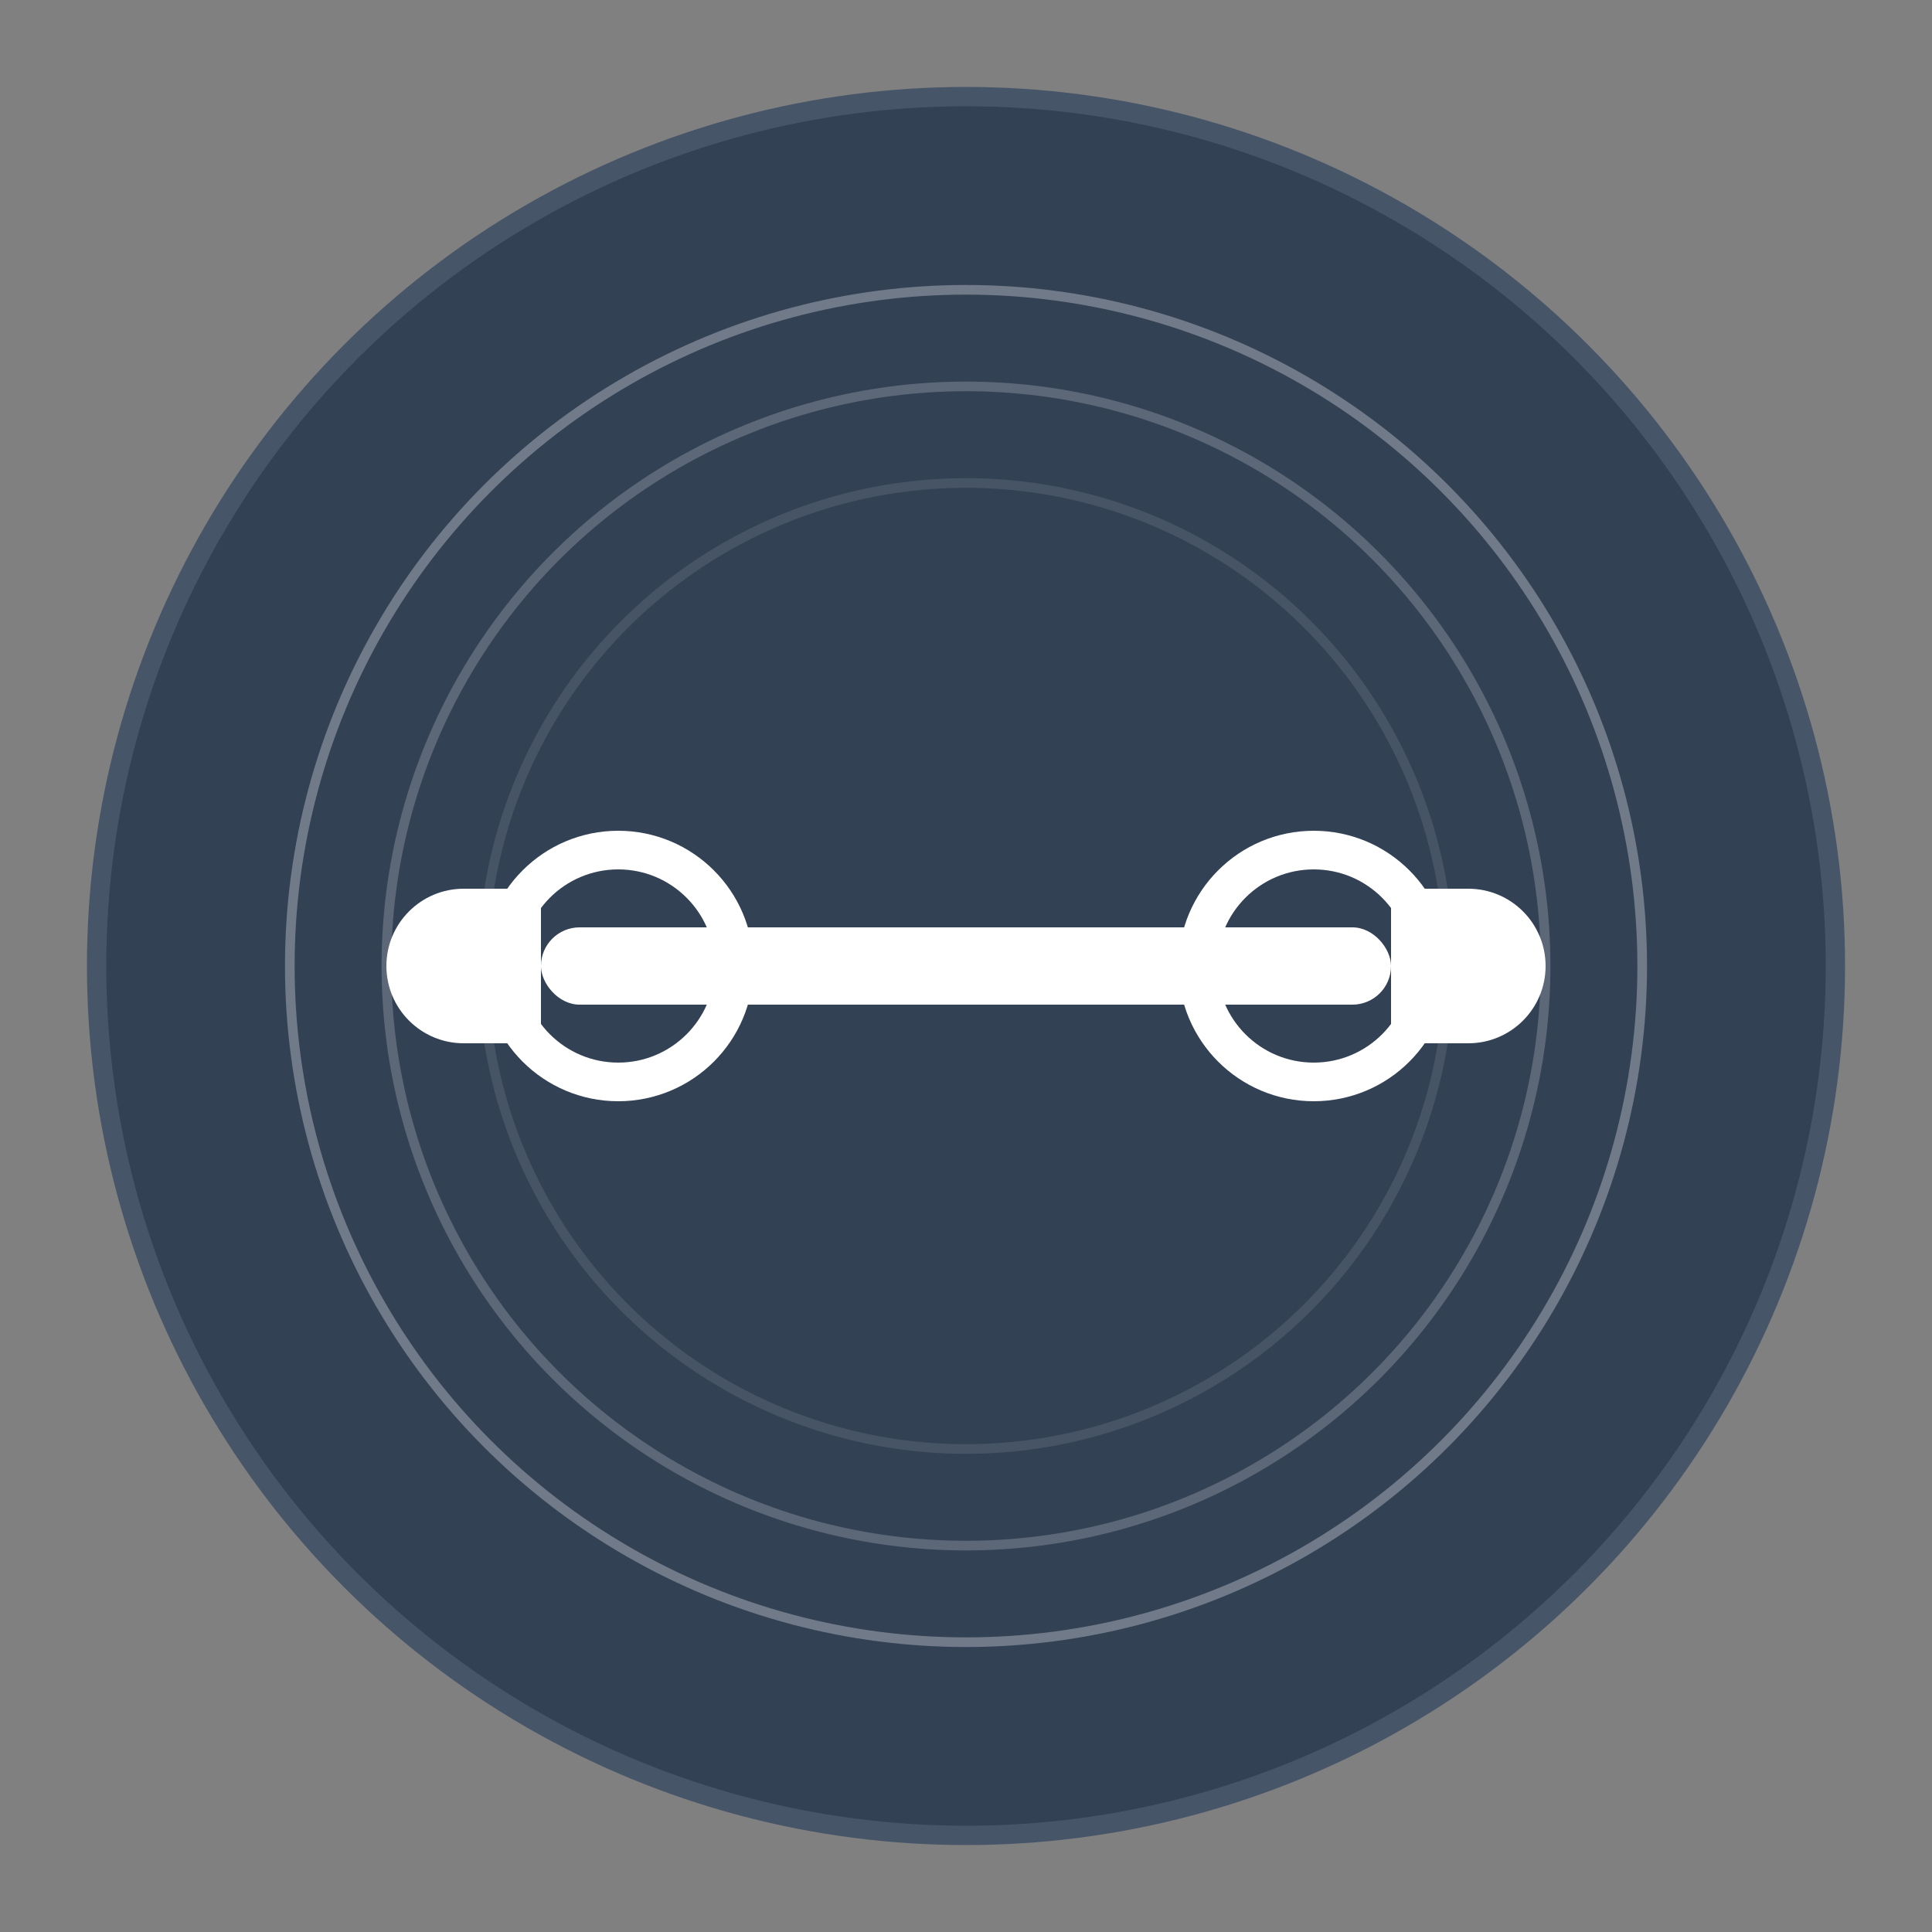 <?xml version="1.0" encoding="UTF-8" standalone="no"?>
<svg width="200" height="200" viewBox="0 0 200 200" fill="none" xmlns="http://www.w3.org/2000/svg">
  <rect x="0" y="0" width="200" height="200" fill="#808080" stroke="none"/>
  <!-- Background Circle -->
  <circle cx="100" cy="100" r="90" fill="#334155" stroke="#475569" stroke-width="2"/>
  
  <!-- Dumbbell Icon -->
  <path d="M160 100C160 95.582 156.418 92 152 92H144V108H152C156.418 108 160 104.418 160 100Z" fill="white"/>
  <path d="M40 100C40 95.582 43.582 92 48 92H56V108H48C43.582 108 40 104.418 40 100Z" fill="white"/>
  <rect x="56" y="96" width="88" height="8" rx="4" fill="white"/>
  <circle cx="64" cy="100" r="12" stroke="white" stroke-width="4"/>
  <circle cx="136" cy="100" r="12" stroke="white" stroke-width="4"/>
  
  <!-- Pulse Effect -->
  <circle cx="100" cy="100" r="70" stroke="white" stroke-width="1" stroke-opacity="0.3"/>
  <circle cx="100" cy="100" r="60" stroke="white" stroke-width="1" stroke-opacity="0.2"/>
  <circle cx="100" cy="100" r="50" stroke="white" stroke-width="1" stroke-opacity="0.1"/>
</svg>
